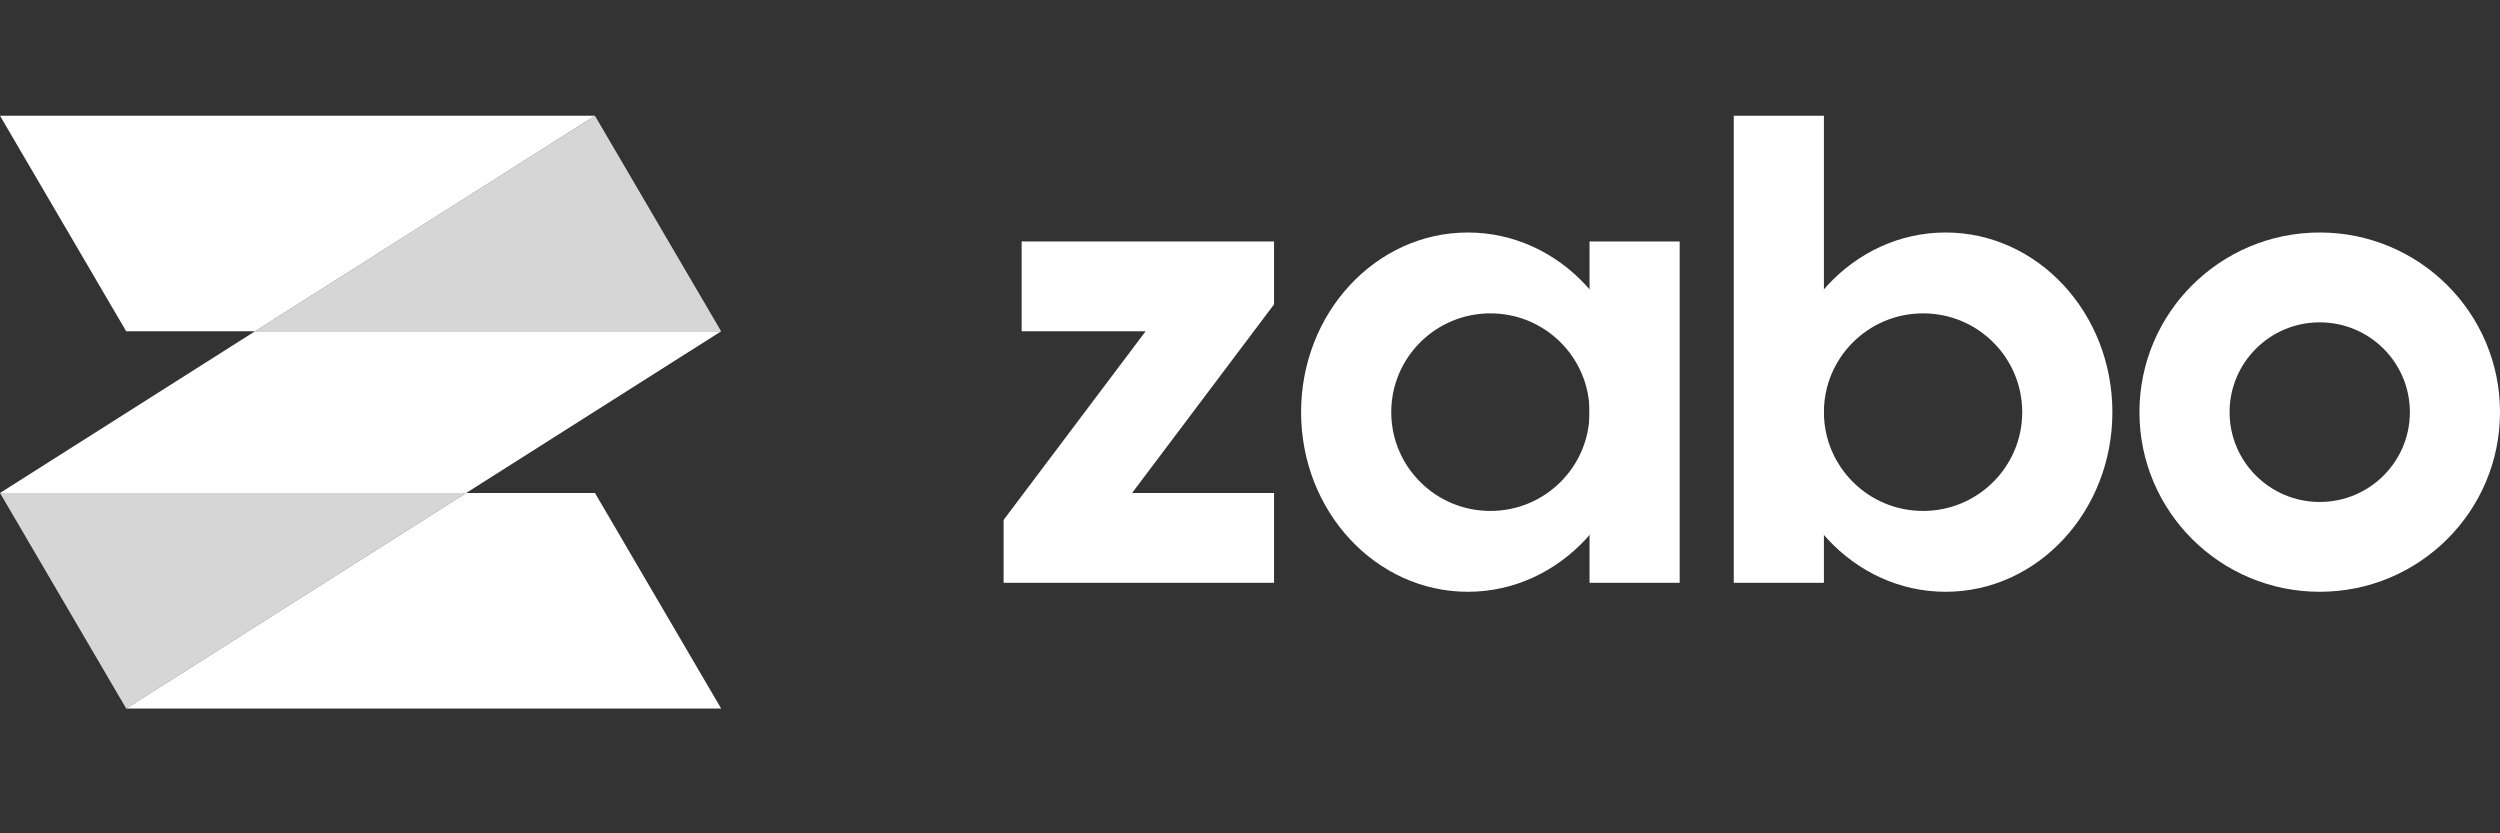 <svg width="108" height="36" viewBox="0 0 108 36" fill="none" xmlns="http://www.w3.org/2000/svg">
<rect x="0" y="0" width="108" height="36" fill="#333333" stroke="none"/>
<path d="M5.452 30.609L20.139 21.297H0L11.015 14.312H31.154L5.452 30.609Z" fill="white"/>
<path fill-rule="evenodd" clip-rule="evenodd" d="M31.153 14.312L25.701 5L11.015 14.312H31.153Z" fill="white" fill-opacity="0.8"/>
<path d="M0 5L5.452 14.312H11.015L25.702 5H0Z" fill="white"/>
<path fill-rule="evenodd" clip-rule="evenodd" d="M0 21.297L5.452 30.609L20.139 21.297H0Z" fill="white" fill-opacity="0.8"/>
<path d="M5.452 30.609H31.154L25.702 21.297H20.139L5.452 30.609Z" fill="white"/>
<path fill-rule="evenodd" clip-rule="evenodd" d="M44.135 10.432H55.039V13.148L48.906 21.297H55.039V25.177H43.356V22.461L49.49 14.312H44.135V10.432Z" fill="white"/>
<path d="M72.562 10.432H68.668V25.177H72.562V10.432Z" fill="white"/>
<path d="M78.793 5H74.899V25.177H78.793V5Z" fill="white"/>
<path fill-rule="evenodd" clip-rule="evenodd" d="M63.411 25.565C67.39 25.565 70.616 22.091 70.616 17.805C70.616 13.519 67.39 10.044 63.411 10.044C59.432 10.044 56.207 13.519 56.207 17.805C56.207 22.091 59.432 25.565 63.411 25.565ZM64.385 22.073C66.751 22.073 68.669 20.162 68.669 17.805C68.669 15.447 66.751 13.537 64.385 13.537C62.019 13.537 60.102 15.447 60.102 17.805C60.102 20.162 62.019 22.073 64.385 22.073Z" fill="white"/>
<path fill-rule="evenodd" clip-rule="evenodd" d="M84.05 25.565C80.071 25.565 76.846 22.091 76.846 17.805C76.846 13.519 80.071 10.044 84.05 10.044C88.029 10.044 91.255 13.519 91.255 17.805C91.255 22.091 88.029 25.565 84.05 25.565ZM83.077 22.073C80.711 22.073 78.793 20.162 78.793 17.805C78.793 15.447 80.711 13.537 83.077 13.537C85.443 13.537 87.36 15.447 87.36 17.805C87.36 20.162 85.443 22.073 83.077 22.073Z" fill="white"/>
<path fill-rule="evenodd" clip-rule="evenodd" d="M100.212 25.565C104.513 25.565 108 22.091 108 17.805C108 13.519 104.513 10.044 100.212 10.044C95.911 10.044 92.424 13.519 92.424 17.805C92.424 22.091 95.911 25.565 100.212 25.565ZM100.212 21.685C102.363 21.685 104.107 19.948 104.107 17.805C104.107 15.662 102.363 13.925 100.212 13.925C98.062 13.925 96.318 15.662 96.318 17.805C96.318 19.948 98.062 21.685 100.212 21.685Z" fill="white"/>
</svg>
